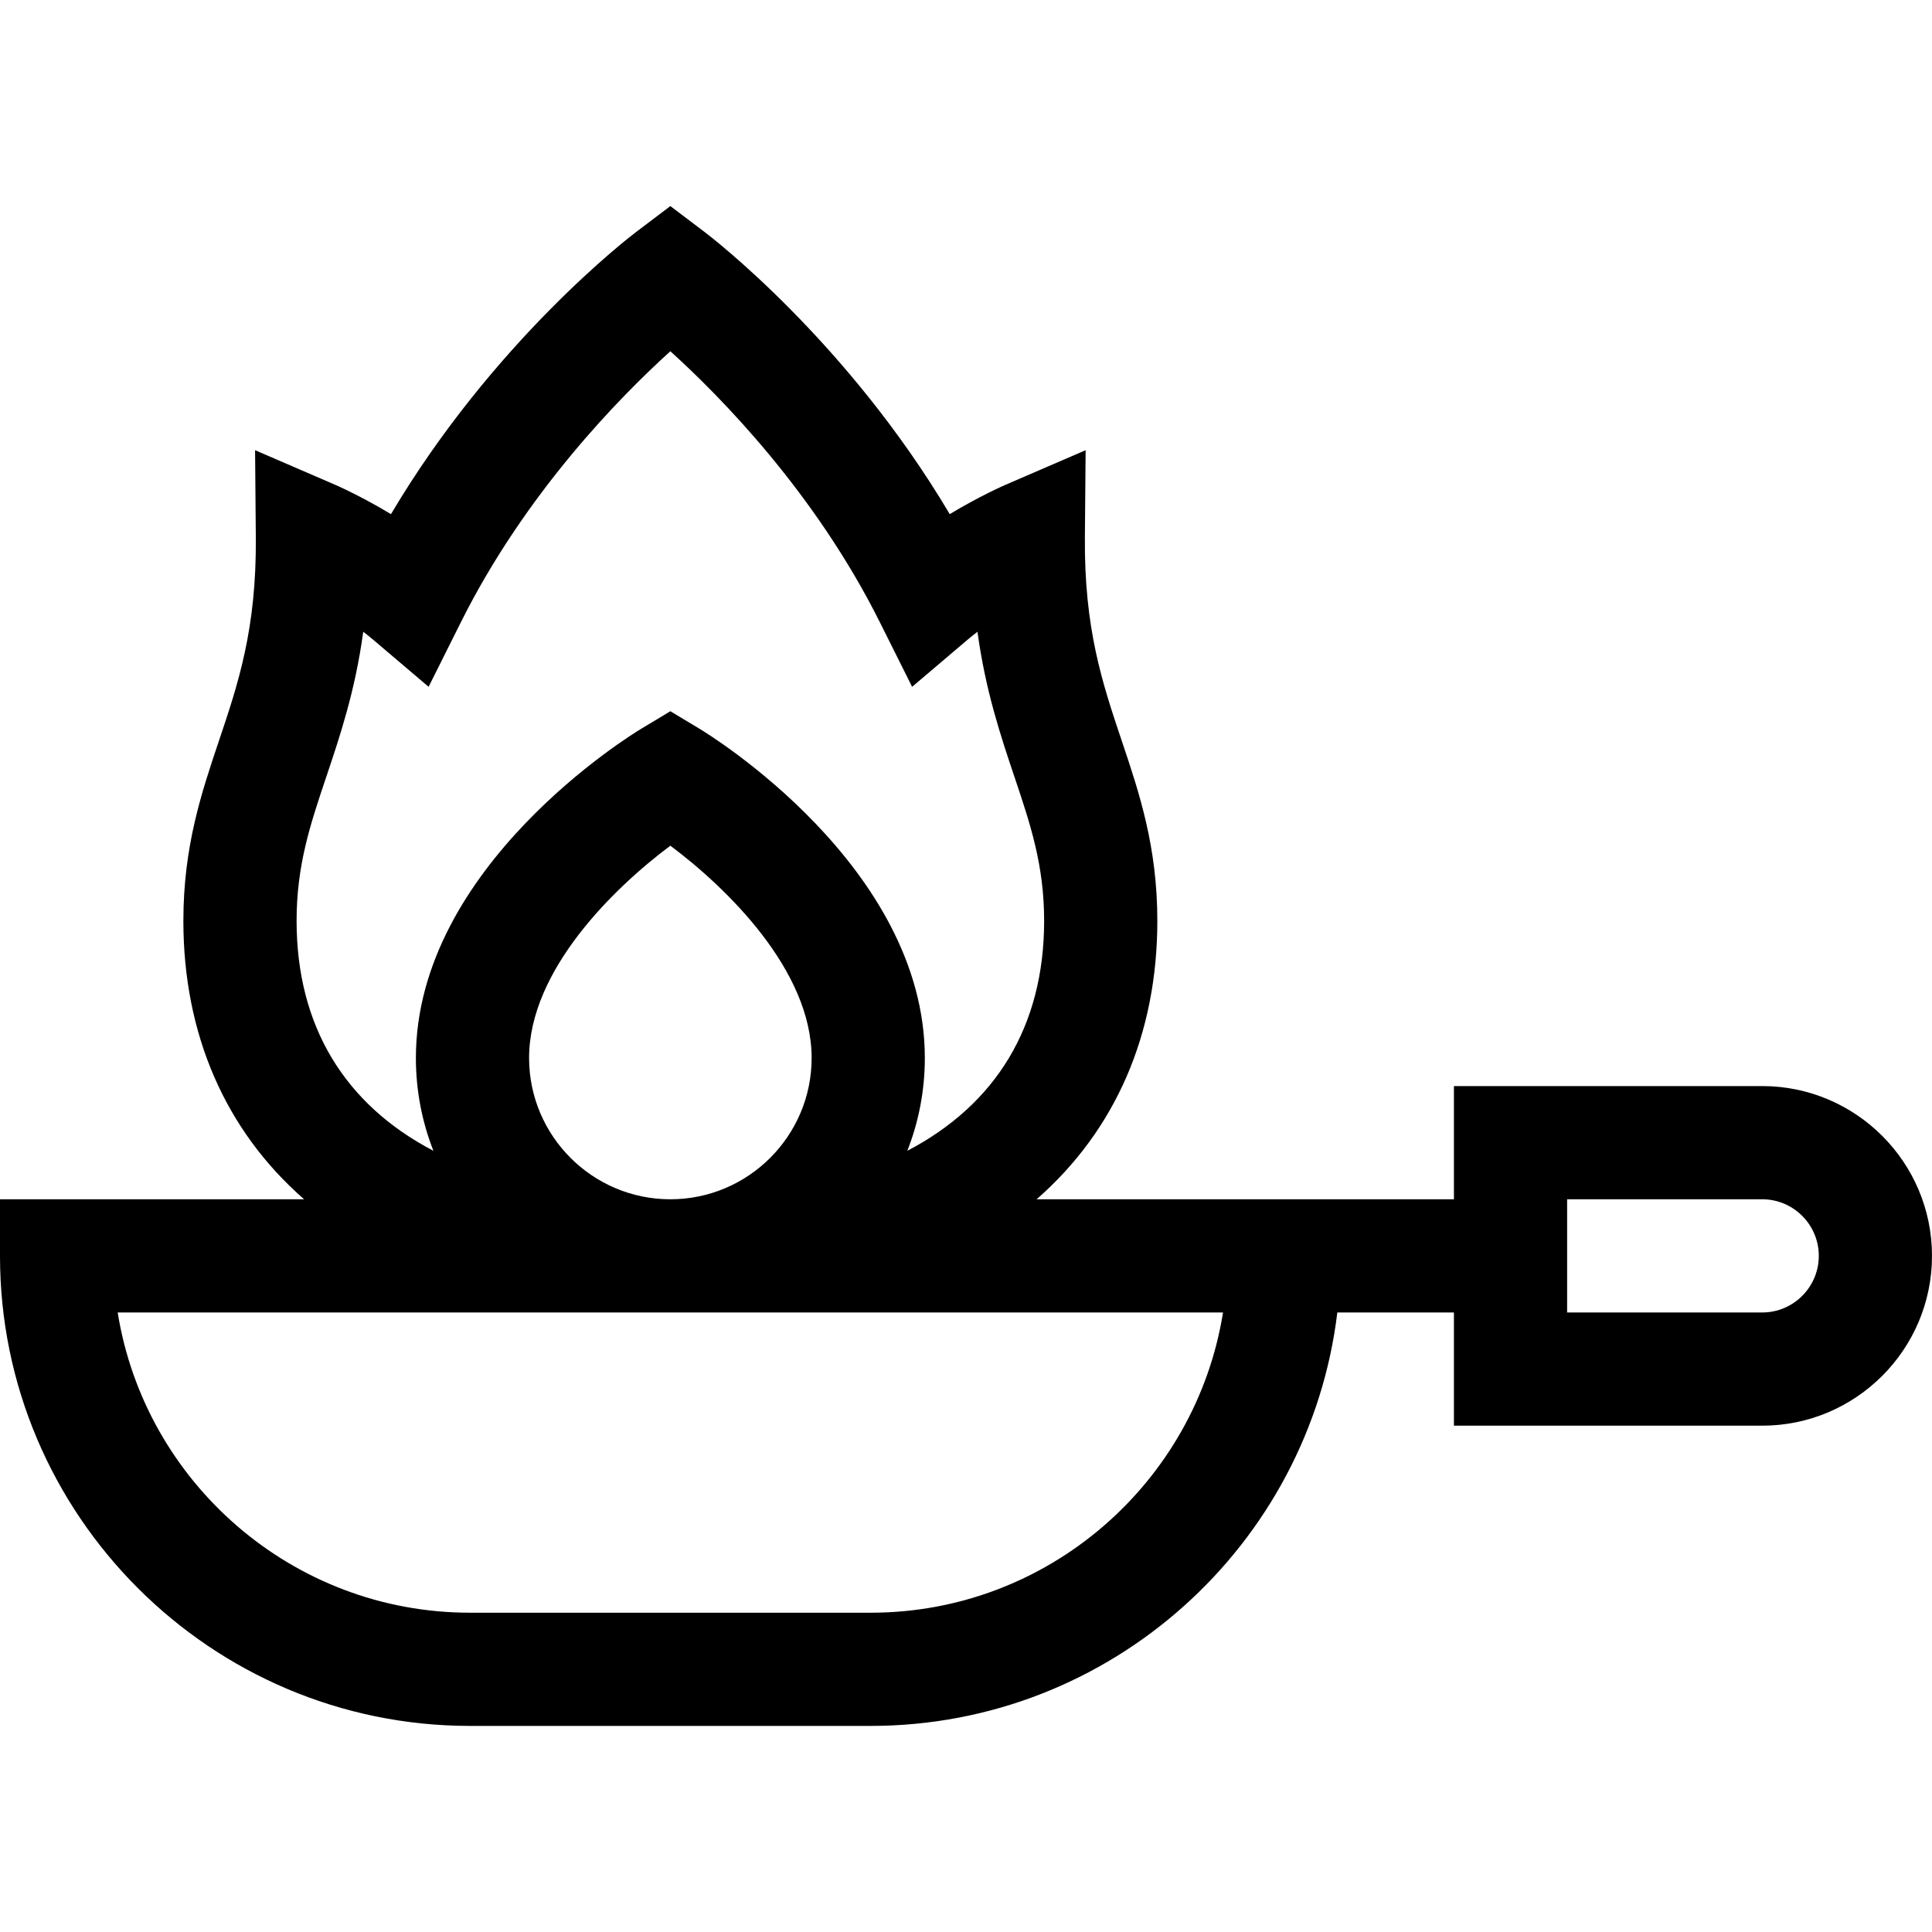 <svg id="Capa_1" enable-background="new 0 0 512 512" height="512" viewBox="0 0 512 512" width="512" xmlns="http://www.w3.org/2000/svg"><g><path d="m467 287.819h-81.695v30h-110.588c20.93-18.304 31.989-43.804 31.989-73.781 0-19.674-4.782-33.898-9.407-47.654-5.142-15.293-9.999-29.738-9.791-54.047l.196-23.029-21.143 9.13c-.424.183-6.891 3.001-14.871 7.814-27.195-45.879-63.308-73.52-64.989-74.792l-9.05-6.846-9.05 6.846c-1.681 1.271-37.794 28.913-64.989 74.792-7.979-4.813-14.447-7.631-14.871-7.814l-21.143-9.13.196 23.029c.208 24.309-4.649 38.754-9.791 54.047-4.625 13.755-9.407 27.98-9.407 47.654 0 29.977 11.06 55.477 31.989 73.781l-80.585.001v15c0 68.686 55.88 124.565 124.565 124.565h106.174c63.61 0 116.237-47.926 123.667-109.565h30.898v30h81.696c24.813 0 45-20.187 45-45s-20.187-45.001-45-45.001zm-388.401-43.78c0-14.766 3.635-25.576 7.843-38.093 3.678-10.941 7.689-22.869 9.822-38.522.931.709 1.849 1.444 2.74 2.201l14.581 12.387 8.55-17.115c17.149-34.33 42.225-59.786 55.517-71.81 13.299 12.029 38.37 37.483 55.518 71.81l8.55 17.115 14.581-12.387c.891-.757 1.809-1.492 2.74-2.201 2.133 15.653 6.144 27.581 9.822 38.522 4.208 12.517 7.843 23.328 7.843 38.093 0 27.844-12.732 48.637-36.257 60.934 2.995-7.623 4.641-15.918 4.641-24.591 0-50.761-57.27-85.785-59.708-87.251l-7.73-4.649-7.73 4.649c-2.438 1.466-59.708 36.49-59.708 87.251 0 8.673 1.646 16.968 4.641 24.591-23.524-12.297-36.256-33.09-36.256-60.934zm136.491 36.343c0 20.643-16.794 37.438-37.438 37.438s-37.438-16.794-37.438-37.438c0-23.318 22.611-45.19 37.438-56.263 14.827 11.072 37.438 32.945 37.438 56.263zm15.649 147.003h-106.174c-47.039 0-86.167-34.526-93.377-79.565h292.928c-7.21 45.038-46.338 79.565-93.377 79.565zm236.261-79.566h-51.695v-30h51.695c8.271 0 15 6.729 15 15s-6.729 15-15 15z"/></g></svg>